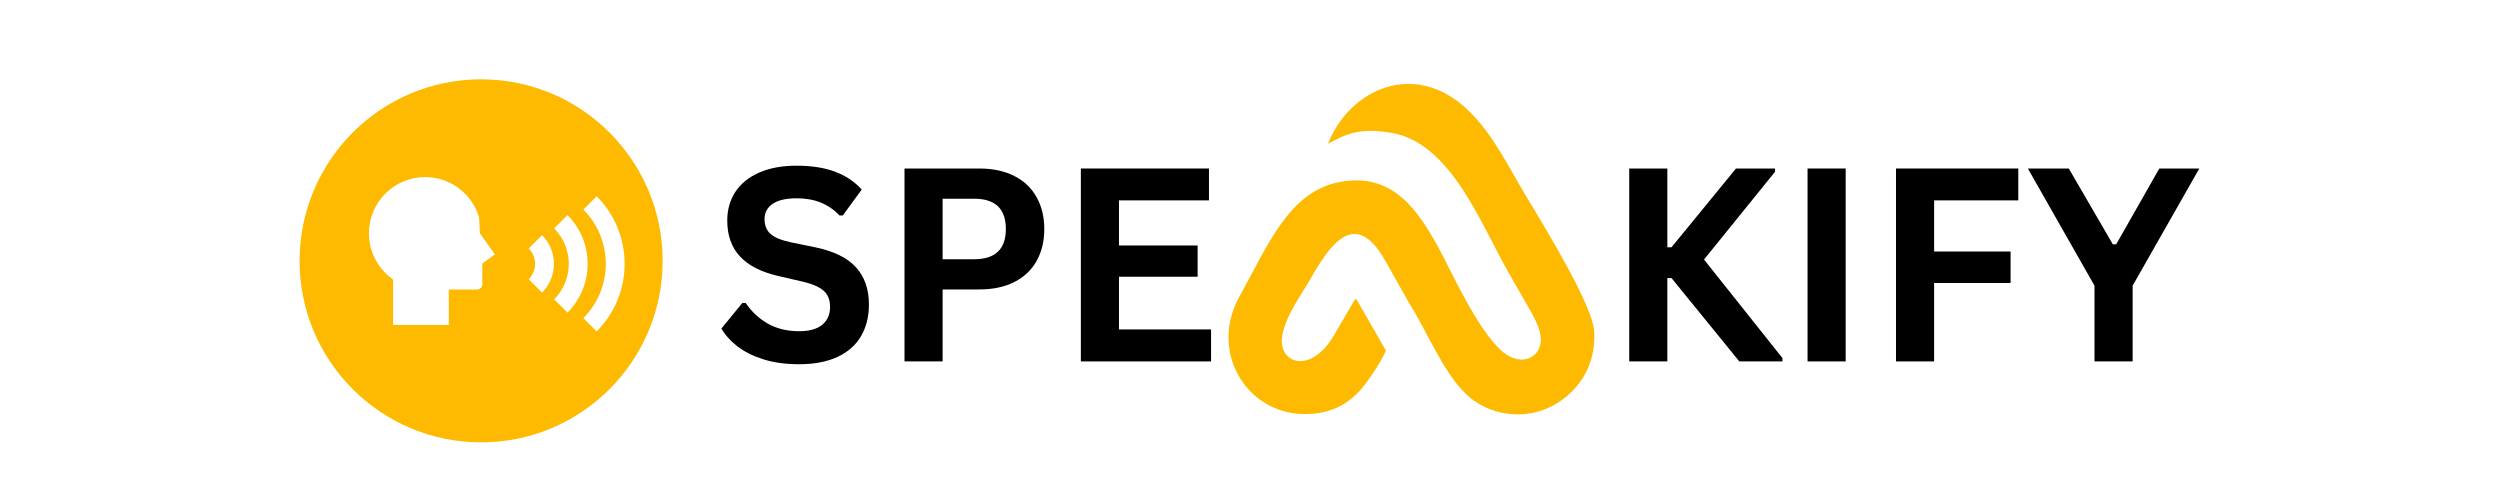 <svg xmlns="http://www.w3.org/2000/svg" xmlns:xlink="http://www.w3.org/1999/xlink" width="500" zoomAndPan="magnify" viewBox="0 0 375 75" height="100" preserveAspectRatio="xMidYMid meet" version="1.0"><defs><g/><clipPath id="102601d1f6"><path d="M 184 12 L 239.516 12 L 239.516 63 L 184 63 Z M 184 12 " clip-rule="nonzero"/></clipPath><clipPath id="fa8162a37a"><path d="M 44.953 11.914 L 99.426 11.914 L 99.426 66.387 L 44.953 66.387 Z M 44.953 11.914 " clip-rule="nonzero"/></clipPath></defs><g fill="#000000" fill-opacity="1"><g transform="translate(107.041, 54.213)"><g><path d="M 12.828 0.422 C 10.816 0.422 9.031 0.176 7.469 -0.312 C 5.906 -0.812 4.602 -1.461 3.562 -2.266 C 2.52 -3.078 1.723 -3.969 1.172 -4.938 L 4.312 -8.766 L 4.812 -8.766 C 5.688 -7.473 6.789 -6.441 8.125 -5.672 C 9.469 -4.91 11.035 -4.531 12.828 -4.531 C 14.359 -4.531 15.516 -4.852 16.297 -5.5 C 17.078 -6.145 17.469 -7.035 17.469 -8.172 C 17.469 -8.859 17.336 -9.43 17.078 -9.891 C 16.828 -10.359 16.41 -10.754 15.828 -11.078 C 15.254 -11.41 14.473 -11.695 13.484 -11.938 L 9.766 -12.797 C 7.16 -13.391 5.223 -14.375 3.953 -15.75 C 2.68 -17.125 2.047 -18.914 2.047 -21.125 C 2.047 -22.758 2.453 -24.195 3.266 -25.438 C 4.086 -26.676 5.281 -27.641 6.844 -28.328 C 8.406 -29.016 10.273 -29.359 12.453 -29.359 C 14.68 -29.359 16.594 -29.062 18.188 -28.469 C 19.781 -27.883 21.125 -26.988 22.219 -25.781 L 19.375 -21.891 L 18.891 -21.891 C 18.066 -22.754 17.129 -23.398 16.078 -23.828 C 15.023 -24.254 13.816 -24.469 12.453 -24.469 C 10.879 -24.469 9.68 -24.191 8.859 -23.641 C 8.047 -23.086 7.641 -22.32 7.641 -21.344 C 7.641 -20.426 7.926 -19.695 8.5 -19.156 C 9.07 -18.625 10.066 -18.203 11.484 -17.891 L 15.281 -17.109 C 18.094 -16.516 20.129 -15.504 21.391 -14.078 C 22.66 -12.66 23.297 -10.812 23.297 -8.531 C 23.297 -6.727 22.906 -5.156 22.125 -3.812 C 21.352 -2.469 20.18 -1.426 18.609 -0.688 C 17.035 0.051 15.109 0.422 12.828 0.422 Z M 12.828 0.422 "/></g></g></g><g fill="#000000" fill-opacity="1"><g transform="translate(131.91, 54.213)"><g><path d="M 14.953 -28.938 C 17.023 -28.938 18.797 -28.555 20.266 -27.797 C 21.734 -27.047 22.844 -25.984 23.594 -24.609 C 24.352 -23.242 24.734 -21.66 24.734 -19.859 C 24.734 -18.047 24.352 -16.457 23.594 -15.094 C 22.844 -13.738 21.734 -12.68 20.266 -11.922 C 18.797 -11.172 17.023 -10.797 14.953 -10.797 L 9.484 -10.797 L 9.484 0 L 3.766 0 L 3.766 -28.938 Z M 14.203 -15.328 C 17.379 -15.328 18.969 -16.836 18.969 -19.859 C 18.969 -22.891 17.379 -24.406 14.203 -24.406 L 9.484 -24.406 L 9.484 -15.328 Z M 14.203 -15.328 "/></g></g></g><g fill="#000000" fill-opacity="1"><g transform="translate(158.362, 54.213)"><g><path d="M 9.484 -12.703 L 9.484 -4.797 L 23.297 -4.797 L 23.297 0 L 3.766 0 L 3.766 -28.938 L 22.984 -28.938 L 22.984 -24.156 L 9.484 -24.156 L 9.484 -17.391 L 21.281 -17.391 L 21.281 -12.703 Z M 9.484 -12.703 "/></g></g></g><g fill="#000000" fill-opacity="1"><g transform="translate(183.245, 54.213)"><g/></g></g><g fill="#000000" fill-opacity="1"><g transform="translate(192.808, 54.213)"><g/></g></g><g fill="#000000" fill-opacity="1"><g transform="translate(202.372, 54.213)"><g/></g></g><g fill="#000000" fill-opacity="1"><g transform="translate(211.935, 54.213)"><g/></g></g><g fill="#000000" fill-opacity="1"><g transform="translate(221.498, 54.213)"><g/></g></g><g fill="#000000" fill-opacity="1"><g transform="translate(231.061, 54.213)"><g/></g></g><g fill="#000000" fill-opacity="1"><g transform="translate(240.618, 54.213)"><g><path d="M 3.766 0 L 3.766 -28.938 L 9.484 -28.938 L 9.484 -17.125 L 10.109 -17.125 L 19.781 -28.938 L 25.641 -28.938 L 25.641 -28.453 L 14.984 -15.281 L 26.75 -0.5 L 26.75 0 L 20.281 0 L 10.109 -12.5 L 9.484 -12.5 L 9.484 0 Z M 3.766 0 "/></g></g></g><g fill="#000000" fill-opacity="1"><g transform="translate(267.367, 54.213)"><g><path d="M 9.484 0 L 3.766 0 L 3.766 -28.938 L 9.484 -28.938 Z M 9.484 0 "/></g></g></g><g fill="#000000" fill-opacity="1"><g transform="translate(280.633, 54.213)"><g><path d="M 22.109 -28.938 L 22.109 -24.156 L 9.484 -24.156 L 9.484 -16.484 L 20.953 -16.484 L 20.953 -11.766 L 9.484 -11.766 L 9.484 0 L 3.766 0 L 3.766 -28.938 Z M 22.109 -28.938 "/></g></g></g><g fill="#000000" fill-opacity="1"><g transform="translate(304.036, 54.213)"><g><path d="M 15.859 0 L 10.141 0 L 10.141 -11.359 L 0.141 -28.938 L 6.281 -28.938 L 12.891 -17.562 L 13.391 -17.562 L 19.859 -28.938 L 25.859 -28.938 L 15.859 -11.359 Z M 15.859 0 "/></g></g></g><g clip-path="url(#102601d1f6)"><path fill="#feba00" d="M 219.84 59.047 C 222.992 62.141 228.395 63.309 233.004 60.805 C 236.449 58.934 239.496 55.086 239.121 49.637 C 238.871 45.945 232.539 35.41 228.957 29.492 C 226.254 25.016 224 20.164 220.184 16.504 C 212.25 8.906 202.438 13.328 199.199 21.57 C 201.918 20.09 203.945 19.098 208.785 19.938 C 217.613 21.465 222.125 33.586 226.23 40.801 C 227.23 42.551 228.203 44.27 229.262 46.098 C 229.926 47.242 230.68 48.586 230.992 49.867 C 231.852 53.406 228.395 55.301 225.43 52.789 C 221.547 49.496 217.621 40.453 215.746 37.094 C 212.699 31.613 209.035 25.922 201.18 27.258 C 193.332 28.602 190.18 36.848 185.93 44.453 C 181 53.258 187.727 63.375 197.57 61.988 C 200.465 61.582 202.461 60.277 204.016 58.562 C 205.074 57.406 207.305 54.082 207.887 52.582 L 203.414 44.793 C 203.336 44.859 203.297 44.922 203.07 45.199 L 200.098 50.281 C 196.73 56.086 191.977 54.656 192.289 50.758 C 192.512 47.871 195.316 43.977 196.184 42.488 C 198.75 38.066 202.637 30.938 207.262 38.238 C 208.105 39.578 209.035 41.367 209.66 42.441 C 210.262 43.473 210.734 44.34 211.32 45.375 C 214.047 49.676 216.344 55.617 219.84 59.047 Z M 219.84 59.047 " fill-opacity="1" fill-rule="evenodd"/></g><g clip-path="url(#fa8162a37a)"><path fill="#feba00" d="M 72.168 11.898 C 57.129 11.898 44.938 24.09 44.938 39.129 C 44.938 54.164 57.129 66.355 72.168 66.355 C 87.203 66.355 99.395 54.164 99.395 39.129 C 99.395 24.09 87.203 11.898 72.168 11.898 Z M 72.348 39.531 L 72.348 42.629 C 72.348 43.07 71.988 43.43 71.551 43.43 L 67.32 43.43 L 67.32 48.738 L 58.965 48.738 L 58.965 41.953 L 58.445 41.531 C 56.473 39.918 55.34 37.539 55.34 34.996 C 55.34 30.344 59.125 26.562 63.773 26.562 C 67.52 26.562 70.828 29.051 71.871 32.637 L 71.977 34.996 L 74.234 38.16 Z M 81.309 43.887 L 79.309 41.887 C 80.582 40.613 80.582 38.539 79.309 37.266 L 81.309 35.27 C 83.684 37.645 83.684 41.508 81.309 43.887 Z M 83.121 44.895 C 86.055 41.961 86.055 37.191 83.121 34.258 L 85.121 32.258 C 89.152 36.293 89.152 42.859 85.121 46.891 Z M 89.5 49.711 L 87.504 47.715 C 91.992 43.227 91.992 35.926 87.504 31.438 L 89.5 29.441 C 95.09 35.027 95.09 44.125 89.5 49.711 Z M 89.5 49.711 " fill-opacity="1" fill-rule="nonzero"/></g></svg>